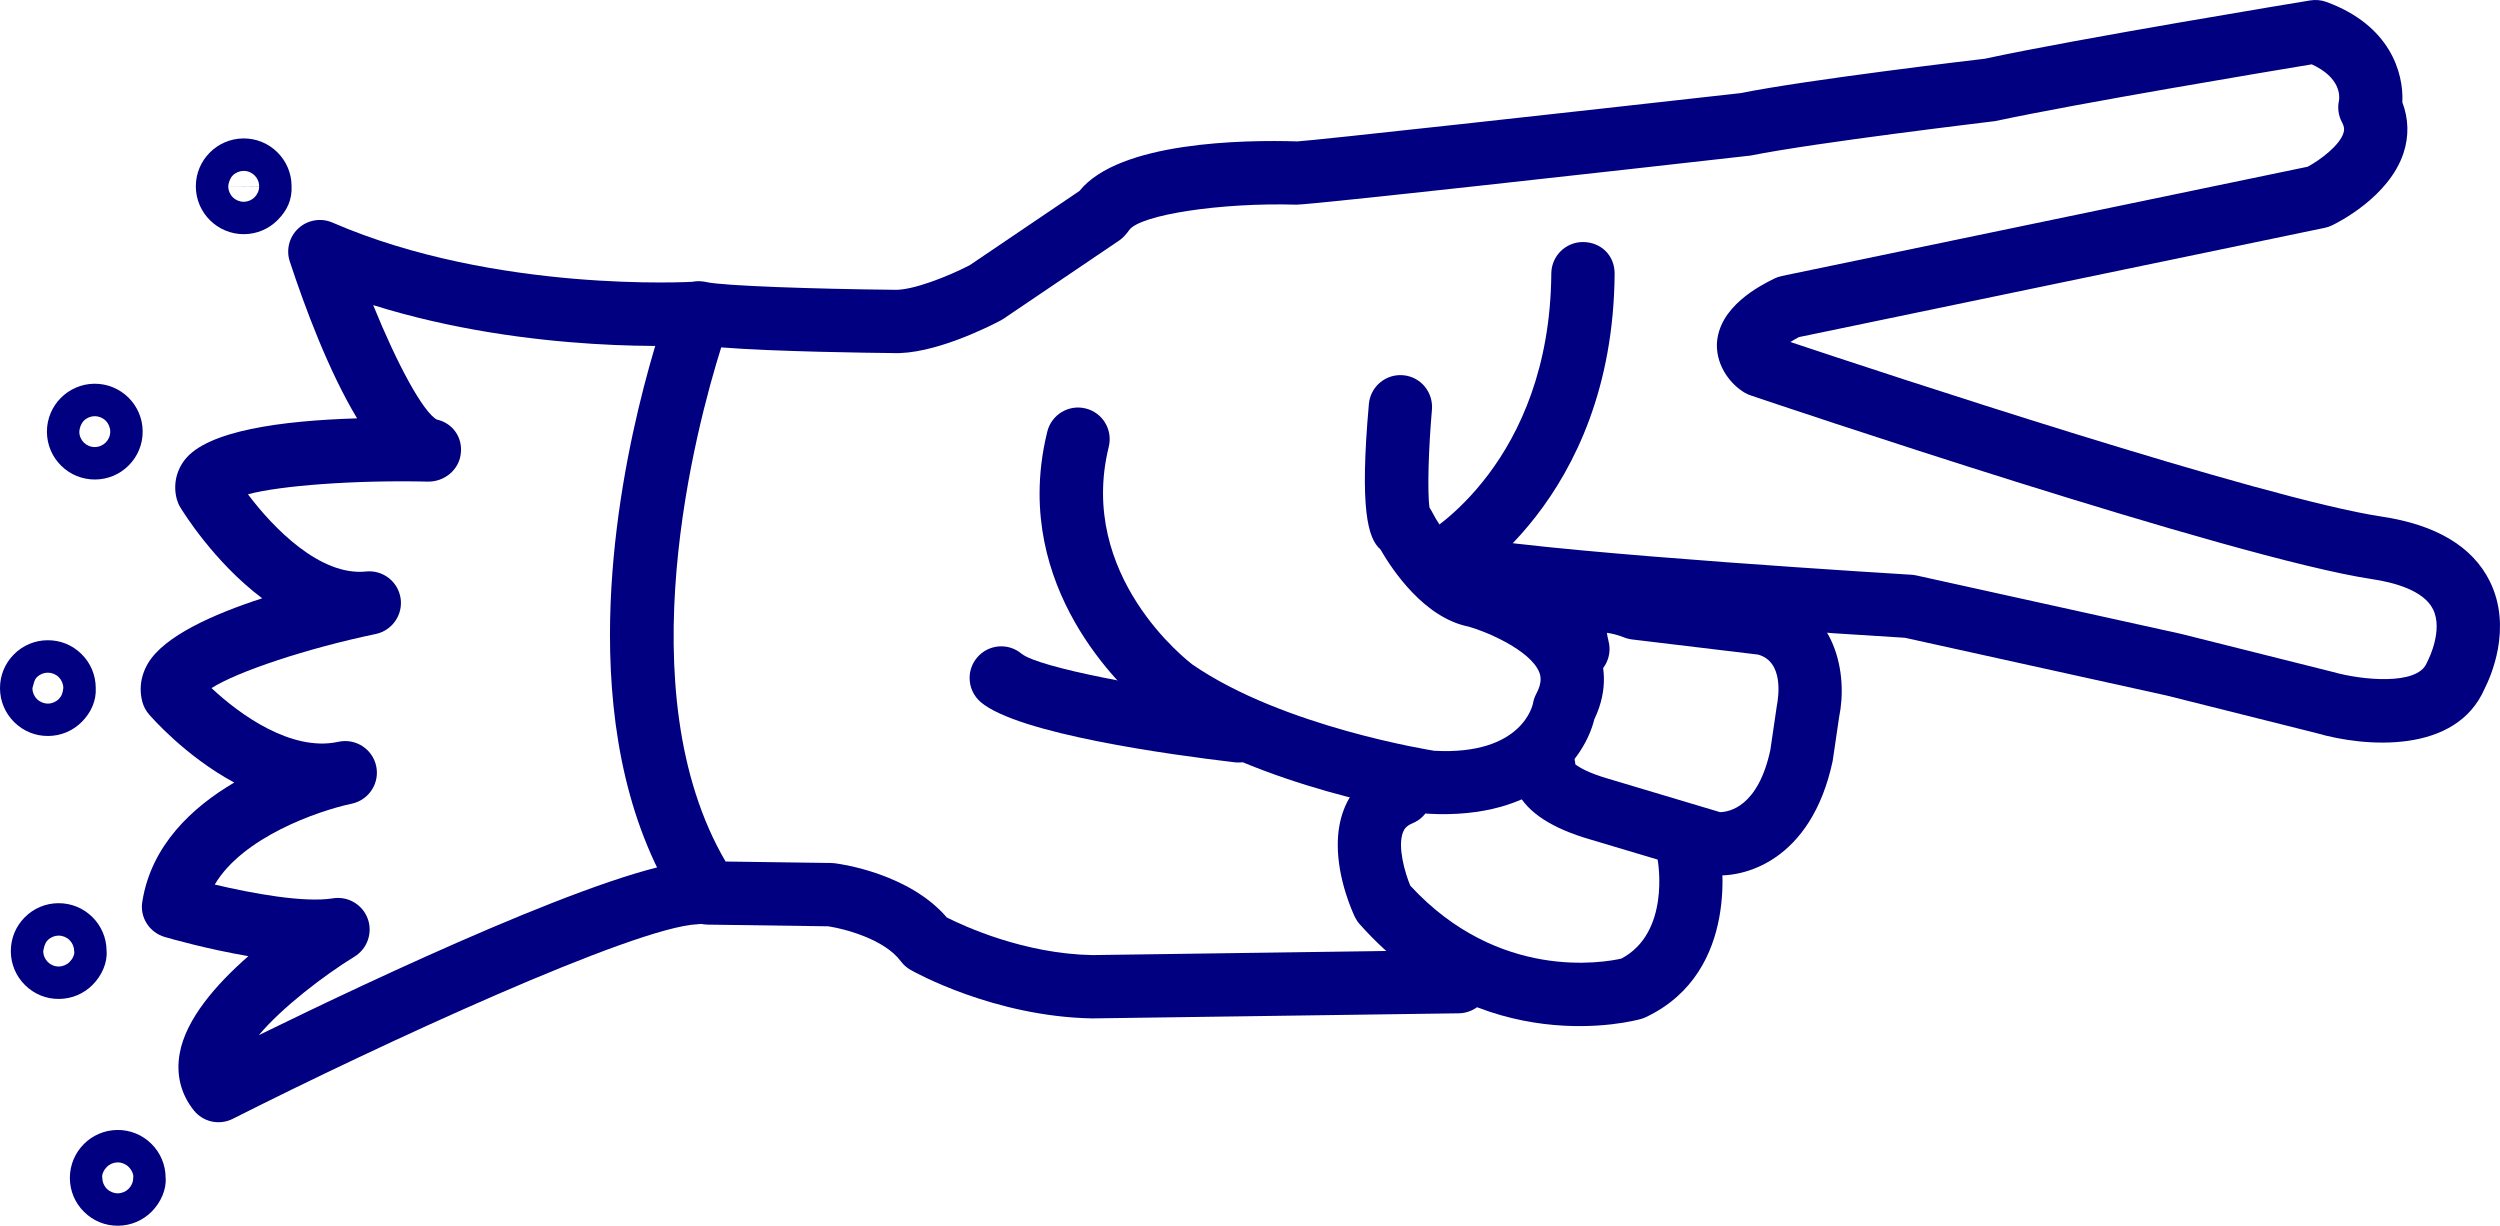<?xml version="1.0" encoding="UTF-8" standalone="no"?>
<svg
   xmlns:dc="http://purl.org/dc/elements/1.1/"
   xmlns:cc="http://creativecommons.org/ns#"
   xmlns:rdf="http://www.w3.org/1999/02/22-rdf-syntax-ns#"
   xmlns:svg="http://www.w3.org/2000/svg"
   xmlns="http://www.w3.org/2000/svg"
   xmlns:sodipodi="http://sodipodi.sourceforge.net/DTD/sodipodi-0.dtd"
   xmlns:inkscape="http://www.inkscape.org/namespaces/inkscape"
   version="1.1"
   x="0px"
   y="0px"
   viewBox="0 0 78.962 38.714"
   style="fill:navy"
   enable-background="new 0 0 100 100"
   xml:space="preserve"
   id="svg2"
   inkscape:version="0.91 r13725"
   sodipodi:docname="regal_scissors.svg"
   width="78.962"
   height="38.714"><defs
     id="defs30" /><sodipodi:namedview
     pagecolor="#ffffff"
     bordercolor="#666666"
     borderopacity="1"
     objecttolerance="10"
     gridtolerance="10"
     guidetolerance="10"
     inkscape:pageopacity="0"
     inkscape:pageshadow="2"
     inkscape:window-width="754"
     inkscape:window-height="480"
     id="namedview28"
     showgrid="false"
     fit-margin-top="0"
     fit-margin-left="0"
     fit-margin-right="0"
     fit-margin-bottom="0"
     inkscape:zoom="2.36"
     inkscape:cx="39.202"
     inkscape:cy="19.858186"
     inkscape:window-x="0"
     inkscape:window-y="0"
     inkscape:window-maximized="0"
     inkscape:current-layer="svg2" /><g
     id="g3360"
     transform="matrix(0,1,-1,0,89.982,-30.922)"><path
       id="path4"
       d="m 57.607,47.729 c -0.372,0 -0.753,-0.053 -1.113,-0.191 -0.652,-0.25 -1.143,-0.737 -1.419,-1.409 -0.21,-0.511 0.033,-1.095 0.544,-1.305 0.514,-0.209 1.096,0.034 1.306,0.544 0.083,0.201 0.187,0.264 0.286,0.302 0.454,0.174 1.269,-0.059 1.684,-0.231 3.028,-2.789 2.428,-6.124 2.304,-6.668 -0.816,-1.542 -3.034,-1.162 -3.131,-1.145 -0.532,0.095 -1.062,-0.259 -1.163,-0.802 -0.1,-0.542 0.254,-1.062 0.795,-1.164 0.161,-0.03 3.899,-0.701 5.345,2.33 0.024,0.051 0.044,0.104 0.06,0.158 0.058,0.203 1.36,5.012 -2.99,8.886 -0.069,0.062 -0.148,0.114 -0.232,0.155 -0.149,0.07 -1.169,0.54 -2.276,0.54 z"
       inkscape:connector-curvature="0" /><path
       id="path6"
       d="m 46.515,57.147 c -0.621,0 -1.275,-0.074 -1.962,-0.244 -0.536,-0.133 -0.863,-0.675 -0.73,-1.211 0.132,-0.536 0.672,-0.862 1.211,-0.73 4.075,1.005 6.767,-2.497 6.879,-2.646 1.974,-2.862 2.714,-7.586 2.722,-7.633 0.153,-2.805 -1.479,-3.117 -1.496,-3.12 -0.105,-0.018 -0.208,-0.053 -0.303,-0.104 -0.354,-0.189 -0.56,-0.146 -0.697,-0.087 -0.683,0.292 -1.265,1.648 -1.425,2.222 -0.278,1.404 -1.786,2.411 -2.442,2.789 -0.341,0.393 -1.255,0.66 -4.591,0.363 -0.55,-0.049 -0.956,-0.535 -0.907,-1.085 0.049,-0.55 0.533,-0.951 1.085,-0.907 1.158,0.103 2.601,0.153 3.1,0.076 0.042,-0.031 0.088,-0.058 0.136,-0.082 0.489,-0.248 1.546,-0.971 1.676,-1.619 0.097,-0.355 0.839,-2.85 2.583,-3.595 0.514,-0.22 1.319,-0.374 2.29,0.093 1.206,0.295 3.18,1.702 2.979,5.263 -0.042,0.306 -0.824,5.317 -3.084,8.593 -0.146,0.194 -2.783,3.664 -7.024,3.664 z"
       inkscape:connector-curvature="0" /><path
       id="path8"
       d="m 52.336,59.357 c -0.229,0 -0.459,-0.078 -0.647,-0.238 -0.421,-0.357 -0.473,-0.988 -0.114,-1.409 0.437,-0.563 1.097,-4.055 1.438,-6.959 0.064,-0.548 0.555,-0.944 1.11,-0.876 0.548,0.064 0.94,0.562 0.876,1.11 -0.237,2.019 -0.897,6.84 -1.901,8.021 -0.198,0.231 -0.479,0.351 -0.762,0.351 z"
       inkscape:connector-curvature="0" /><path
       id="path10"
       d="m 55.222,42.234 c -0.146,0 -0.289,-0.023 -0.42,-0.069 -0.521,-0.186 -0.792,-0.758 -0.605,-1.278 0.137,-0.385 0.485,-0.633 0.867,-0.662 0.09,-0.114 0.271,-0.404 0.46,-1.059 l 1.049,-3.509 C 56.57,35.382 56.421,34.453 54.605,34.065 l -1.392,-0.204 c -0.276,-0.053 -1.391,-0.227 -1.616,0.592 l -0.478,3.979 c -0.011,0.093 -0.035,0.184 -0.071,0.27 -0.065,0.16 -0.118,0.368 -0.139,0.527 0.067,-0.009 0.154,-0.024 0.263,-0.052 0.534,-0.139 1.08,0.186 1.217,0.721 0.137,0.535 -0.186,1.08 -0.721,1.217 -1.299,0.334 -1.986,-0.077 -2.332,-0.478 -0.721,-0.837 -0.363,-2.092 -0.187,-2.568 l 0.47,-3.915 c 0.004,-0.035 0.01,-0.07 0.018,-0.104 0.477,-2.085 2.605,-2.432 3.928,-2.157 l 1.396,0.205 c 3.16,0.675 3.727,2.822 3.594,3.864 -0.007,0.054 -0.019,0.107 -0.034,0.159 l -1.078,3.61 c -0.354,1.227 -0.848,1.991 -1.505,2.327 -0.229,0.117 -0.478,0.176 -0.716,0.176 z"
       inkscape:connector-curvature="0" /><path
       id="path12"
       d="m 48.727,45.563 c -0.352,0 -0.693,-0.186 -0.875,-0.515 -0.093,-0.165 -2.326,-4.017 -8.293,-4.064 -0.553,-0.004 -0.997,-0.456 -0.992,-1.008 0.005,-0.552 0.413,-0.997 1.008,-0.992 7.186,0.058 9.916,4.894 10.029,5.099 0.266,0.484 0.088,1.092 -0.396,1.357 -0.154,0.084 -0.319,0.123 -0.481,0.123 z"
       inkscape:connector-curvature="0" /><path
       id="path14"
       d="m 50.976,70.716 c -5.343,0 -10.205,-1.769 -10.518,-1.885 -0.473,-0.176 -0.741,-0.676 -0.626,-1.166 0.119,-0.506 0.217,-3.409 0.243,-5.924 0.028,-0.576 -0.429,-1.716 -0.776,-2.386 l -2.347,-3.469 c -1.559,-1.255 -1.616,-5.192 -1.564,-6.882 -0.024,-0.491 -0.925,-8.649 -1.525,-14 -0.425,-2.103 -1.06,-7.484 -1.086,-7.712 -0.635,-2.939 -1.793,-9.982 -1.842,-10.281 -0.028,-0.17 -0.011,-0.344 0.047,-0.505 0.732,-2.004 2.221,-2.447 3.173,-2.402 0.522,-0.198 1.069,-0.212 1.599,-0.037 1.39,0.456 2.199,2.078 2.287,2.261 0.035,0.073 0.061,0.149 0.077,0.228 l 3.451,16.607 c 0.056,0.106 0.108,0.195 0.155,0.27 0.959,-2.871 4.955,-14.95 5.513,-18.669 0.259,-1.726 0.946,-2.876 2.042,-3.42 1.484,-0.736 3.054,-0.012 3.398,0.164 2.062,0.895 1.853,3.754 1.399,5.313 l -1.186,4.729 -1.824,8.265 c -0.064,1.069 -0.676,11.008 -1.204,14.071 -0.094,0.543 -0.607,0.912 -1.155,0.815 -0.544,-0.094 -0.909,-0.611 -0.815,-1.155 0.528,-3.062 1.176,-13.822 1.183,-13.93 0.003,-0.053 0.01,-0.105 0.021,-0.156 l 1.848,-8.37 1.202,-4.792 c 0.26,-0.91 0.433,-2.669 -0.28,-2.962 -0.034,-0.014 -0.067,-0.03 -0.1,-0.048 -0.004,-0.002 -0.948,-0.484 -1.605,-0.15 -0.589,0.297 -0.84,1.209 -0.947,1.922 -0.658,4.385 -5.593,19.008 -5.803,19.628 -0.021,0.064 -0.049,0.125 -0.083,0.184 -0.246,0.422 -0.807,0.891 -1.522,0.883 -1.198,-0.039 -1.864,-1.372 -2.083,-1.81 -0.039,-0.077 -0.067,-0.159 -0.084,-0.244 L 36.188,17.094 c -0.224,-0.414 -0.675,-1.004 -1.059,-1.128 -0.097,-0.032 -0.194,-0.036 -0.345,0.045 -0.211,0.113 -0.456,0.146 -0.688,0.094 -0.154,-0.025 -0.73,-0.039 -1.142,0.86 0.225,1.359 1.225,7.351 1.793,10.001 0.021,0.148 0.667,5.621 1.089,7.73 0.476,4.208 1.55,13.851 1.55,14.339 -0.071,2.393 0.32,4.946 0.805,5.283 0.101,0.07 0.248,0.197 0.316,0.299 l 2.479,3.664 c 0.021,0.03 0.039,0.061 0.056,0.093 0.184,0.347 1.095,2.141 1.031,3.428 -0.006,0.686 -0.045,3.73 -0.179,5.401 2.513,0.789 10.838,3.019 16.239,-0.138 l 0.046,-3.334 c 10e-4,-0.038 0.003,-0.076 0.008,-0.113 0.032,-0.247 0.34,-2.362 1.713,-3.541 0.274,-0.543 1.148,-2.436 1.188,-4.595 L 60.927,43.93 c -0.008,-0.552 0.434,-1.006 0.986,-1.014 0.533,-0.024 1.006,0.434 1.014,0.986 l 0.161,11.584 c -0.058,3.107 -1.471,5.629 -1.531,5.734 -0.068,0.121 -0.162,0.227 -0.274,0.31 -0.701,0.519 -1.026,1.782 -1.104,2.292 l -0.053,3.815 c -0.005,0.331 -0.173,0.638 -0.448,0.82 -2.577,1.706 -5.715,2.259 -8.702,2.259 z"
       inkscape:connector-curvature="0" /><path
       id="path16"
       d="m 52.691,85.539 c -0.282,0 -0.566,-0.08 -0.827,-0.237 -0.851,-0.512 -1.54,-2.047 -2.045,-3.601 -1.154,1.536 -2.767,2.522 -2.876,2.588 -0.077,0.047 -0.159,0.082 -0.245,0.106 -0.436,0.121 -0.893,0.031 -1.254,-0.25 -0.917,-0.711 -1.237,-3.047 -1.308,-5.442 -1.497,0.902 -3.522,1.654 -4.954,2.126 -0.373,0.123 -0.785,0.016 -1.051,-0.276 -0.265,-0.291 -0.335,-0.71 -0.179,-1.071 2.237,-5.158 1.872,-11.366 1.868,-11.428 -0.035,-0.552 0.383,-1.026 0.935,-1.062 0.545,-0.032 1.026,0.384 1.062,0.935 0.015,0.24 0.31,5.261 -1.258,10.268 1.873,-0.759 3.391,-1.582 3.616,-2.013 0.11,-0.504 0.578,-0.824 1.087,-0.752 0.511,0.061 0.884,0.528 0.872,1.043 -0.053,2.292 0.124,4.648 0.4,5.678 1.062,-0.797 2.589,-2.281 2.439,-3.73 -0.055,-0.529 0.315,-1.009 0.841,-1.091 0.521,-0.082 1.024,0.263 1.133,0.784 0.457,2.188 1.189,4.372 1.708,5.187 0.834,-0.884 2.006,-2.512 1.703,-3.978 -0.004,-0.021 -0.007,-0.035 -0.009,-0.043 -0.11,-0.538 0.233,-1.064 0.771,-1.18 0.534,-0.115 1.066,0.226 1.185,0.764 0.004,0.019 0.008,0.036 0.012,0.055 0.224,1.028 1.046,3.397 2.544,4.281 0.277,-1.17 0.583,-2.822 0.435,-3.733 -0.076,-0.472 0.191,-0.931 0.64,-1.098 0.443,-0.165 0.949,0.007 1.2,0.415 0.589,0.96 1.607,2.29 2.482,3.024 -1.747,-3.566 -5.396,-11.287 -5.502,-13.774 -0.023,-0.552 0.404,-1.019 0.956,-1.042 0.558,-0.035 1.019,0.404 1.042,0.956 0.085,2 3.814,10.067 6.146,14.682 0.214,0.423 0.102,0.938 -0.269,1.232 -0.511,0.408 -1.13,0.563 -1.789,0.446 -1.098,-0.192 -2.203,-1.168 -3.08,-2.171 -0.221,1.296 -0.545,2.433 -0.606,2.643 -0.141,0.482 -0.619,0.792 -1.116,0.707 -1.776,-0.281 -2.978,-1.571 -3.761,-2.903 -0.839,1.553 -2.074,2.623 -2.16,2.697 -0.108,0.092 -0.234,0.16 -0.371,0.2 -0.138,0.039 -0.277,0.058 -0.417,0.058 z"
       inkscape:connector-curvature="0" /><path
       id="path18"
       d="m 36.807,83.797 c -0.828,0 -1.505,-0.671 -1.513,-1.5 -0.003,-0.405 0.152,-0.786 0.435,-1.073 0.284,-0.288 0.662,-0.448 1.066,-0.451 0.447,-0.021 0.782,0.15 1.07,0.433 0.289,0.283 0.45,0.662 0.453,1.066 0.007,0.833 -0.665,1.517 -1.498,1.525 -0.004,-10e-4 -0.008,0 -0.013,0 z m -0.006,-2 c -0.268,0.003 -0.484,0.224 -0.481,0.492 10e-4,0.128 0.054,0.253 0.146,0.344 0.091,0.089 0.25,0.138 0.345,0.14 l -0.01,-0.976 z m 0.007,0 c -10e-4,0 -0.002,0 -0.003,0 l 0.007,0.976 c 0,0 0.001,0 0.002,0 0.125,-10e-4 0.251,-0.054 0.341,-0.146 0.09,-0.092 0.141,-0.218 0.14,-0.346 -0.003,-0.268 -0.221,-0.484 -0.487,-0.484 z"
       inkscape:connector-curvature="0" /><path
       id="path20"
       d="m 44.555,88.5 c -0.828,0 -1.505,-0.67 -1.513,-1.499 -0.006,-0.836 0.668,-1.52 1.501,-1.525 0.005,0 0.011,0 0.016,0 0.395,0 0.77,0.153 1.055,0.433 0.289,0.283 0.45,0.662 0.453,1.066 0.003,0.404 -0.151,0.786 -0.435,1.074 -0.284,0.288 -0.663,0.448 -1.067,0.451 l 0,0 c -0.003,0 -0.006,0 -0.01,0 z m 0,-2 c -10e-4,0 -0.002,0 -0.003,0 l 0,0 c -0.129,0.001 -0.254,0.054 -0.345,0.146 -0.091,0.092 -0.141,0.218 -0.14,0.347 10e-4,0.128 0.054,0.253 0.146,0.344 0.092,0.09 0.238,0.136 0.348,0.14 0.266,-0.002 0.483,-0.222 0.481,-0.49 C 45.04,86.716 44.822,86.5 44.555,86.5 Z"
       inkscape:connector-curvature="0" /><path
       id="path22"
       d="m 52.655,89.982 c -0.398,0 -0.774,-0.153 -1.059,-0.434 -0.289,-0.283 -0.449,-0.662 -0.452,-1.067 -0.004,-0.401 0.149,-0.783 0.434,-1.071 0.283,-0.289 0.662,-0.449 1.067,-0.452 0.411,-0.022 0.784,0.151 1.072,0.435 0.288,0.284 0.448,0.663 0.451,1.067 0.003,0.403 -0.151,0.783 -0.435,1.071 -0.283,0.287 -0.66,0.447 -1.062,0.451 l 0,0 c -0.005,0 -0.01,0 -0.016,0 z m -0.003,-2 c -0.129,0.001 -0.254,0.055 -0.344,0.146 -0.09,0.092 -0.141,0.218 -0.14,0.346 10e-4,0.129 0.054,0.254 0.146,0.345 0.091,0.089 0.2,0.093 0.345,0.14 0.129,-0.001 0.255,-0.054 0.345,-0.146 0.091,-0.092 0.142,-0.219 0.141,-0.348 C 53.144,88.34 53.091,88.214 52.999,88.124 52.906,88.032 52.809,88 52.652,87.982 Z"
       inkscape:connector-curvature="0" /><path
       id="path24"
       d="m 60.96,89.64 c -0.398,0 -0.774,-0.153 -1.059,-0.434 -0.289,-0.283 -0.449,-0.662 -0.452,-1.067 -0.006,-0.834 0.668,-1.518 1.501,-1.523 0.375,-0.032 0.784,0.151 1.072,0.435 0.288,0.284 0.448,0.663 0.451,1.067 0.004,0.4 -0.149,0.782 -0.434,1.07 -0.282,0.288 -0.66,0.448 -1.063,0.452 l 0,0 c -0.005,0 -0.01,0 -0.016,0 z m -0.003,-2 c -0.128,0.001 -0.253,0.055 -0.343,0.146 -0.091,0.092 -0.142,0.219 -0.141,0.349 10e-4,0.125 0.054,0.25 0.146,0.341 0.091,0.09 0.211,0.115 0.345,0.14 0.27,-0.002 0.487,-0.222 0.485,-0.49 -10e-4,-0.129 -0.054,-0.255 -0.146,-0.345 -0.092,-0.092 -0.244,-0.168 -0.346,-0.141 z"
       inkscape:connector-curvature="0" /><path
       id="path26"
       d="m 68.125,87.775 c -0.829,0 -1.507,-0.671 -1.513,-1.501 -0.003,-0.403 0.151,-0.784 0.435,-1.072 0.284,-0.288 0.663,-0.448 1.067,-0.451 0.369,-0.033 0.783,0.151 1.071,0.435 0.288,0.284 0.448,0.662 0.451,1.066 0.004,0.401 -0.149,0.783 -0.434,1.071 -0.283,0.289 -0.662,0.449 -1.067,0.452 -0.003,0 -0.006,0 -0.01,0 z m 0,-2 c -0.104,-0.025 -0.257,0.053 -0.348,0.146 -0.091,0.092 -0.142,0.219 -0.141,0.348 0.001,0.125 0.054,0.251 0.146,0.342 0.092,0.09 0.237,0.164 0.346,0.14 0.129,-0.001 0.254,-0.054 0.345,-0.146 0.09,-0.092 0.141,-0.217 0.14,-0.345 -0.003,-0.268 -0.22,-0.485 -0.488,-0.485 z"
       inkscape:connector-curvature="0" /></g></svg>